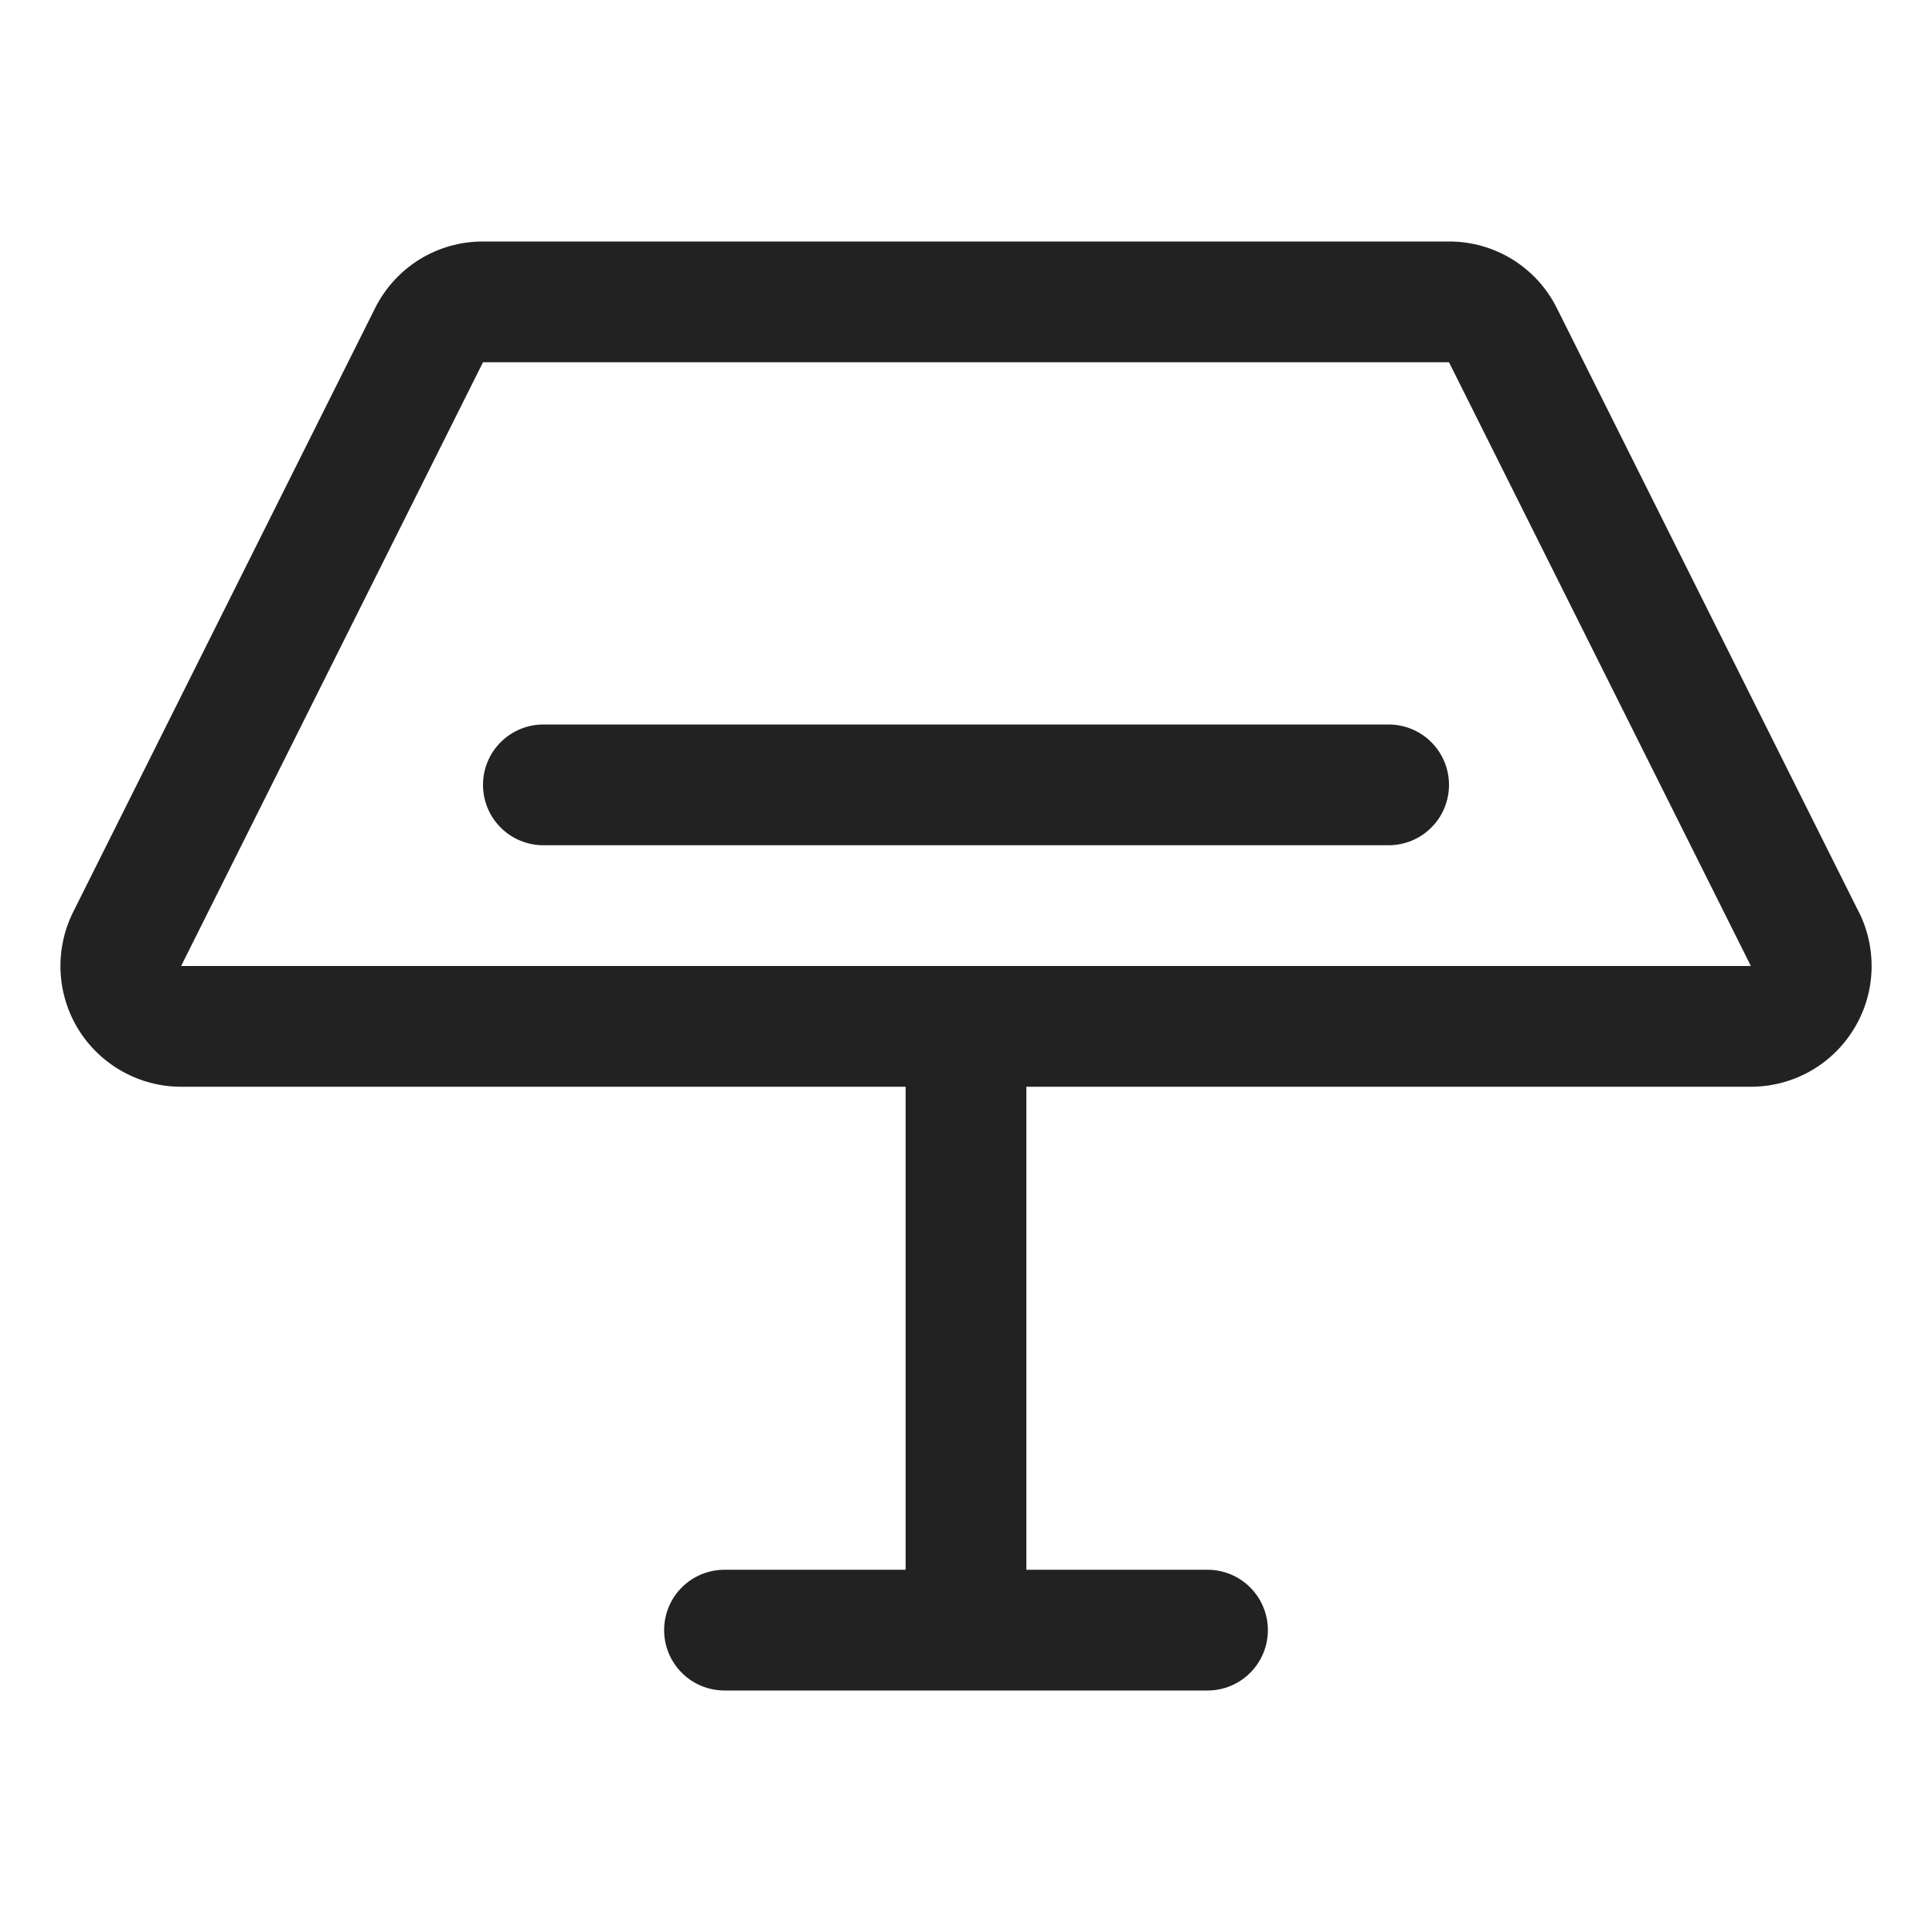 <svg width="32" height="32" viewBox="0 0 32 32" fill="none" xmlns="http://www.w3.org/2000/svg">
<path d="M30.787 15.105L25.787 5.105C25.622 4.772 25.367 4.493 25.051 4.297C24.735 4.102 24.371 3.999 24 4H8C7.629 3.999 7.264 4.102 6.948 4.297C6.633 4.493 6.378 4.772 6.212 5.105L1.212 15.105C1.06 15.41 0.988 15.749 1.003 16.089C1.018 16.43 1.12 16.761 1.299 17.051C1.478 17.341 1.729 17.58 2.026 17.746C2.324 17.913 2.659 18 3 18H15V26H12C11.735 26 11.48 26.105 11.293 26.293C11.105 26.48 11 26.735 11 27C11 27.265 11.105 27.52 11.293 27.707C11.48 27.895 11.735 28 12 28H20C20.265 28 20.52 27.895 20.707 27.707C20.895 27.52 21 27.265 21 27C21 26.735 20.895 26.48 20.707 26.293C20.52 26.105 20.265 26 20 26H17V18H29C29.341 18 29.676 17.913 29.974 17.747C30.272 17.581 30.522 17.341 30.701 17.051C30.881 16.761 30.983 16.43 30.998 16.09C31.013 15.749 30.941 15.41 30.789 15.105H30.787ZM3 16L8 6H24L29 16H3ZM24 13C24 13.265 23.895 13.52 23.707 13.707C23.52 13.895 23.265 14 23 14H9C8.735 14 8.48 13.895 8.293 13.707C8.105 13.52 8 13.265 8 13C8 12.735 8.105 12.48 8.293 12.293C8.48 12.105 8.735 12 9 12H23C23.265 12 23.52 12.105 23.707 12.293C23.895 12.48 24 12.735 24 13Z" fill="#222222"/>
</svg>
